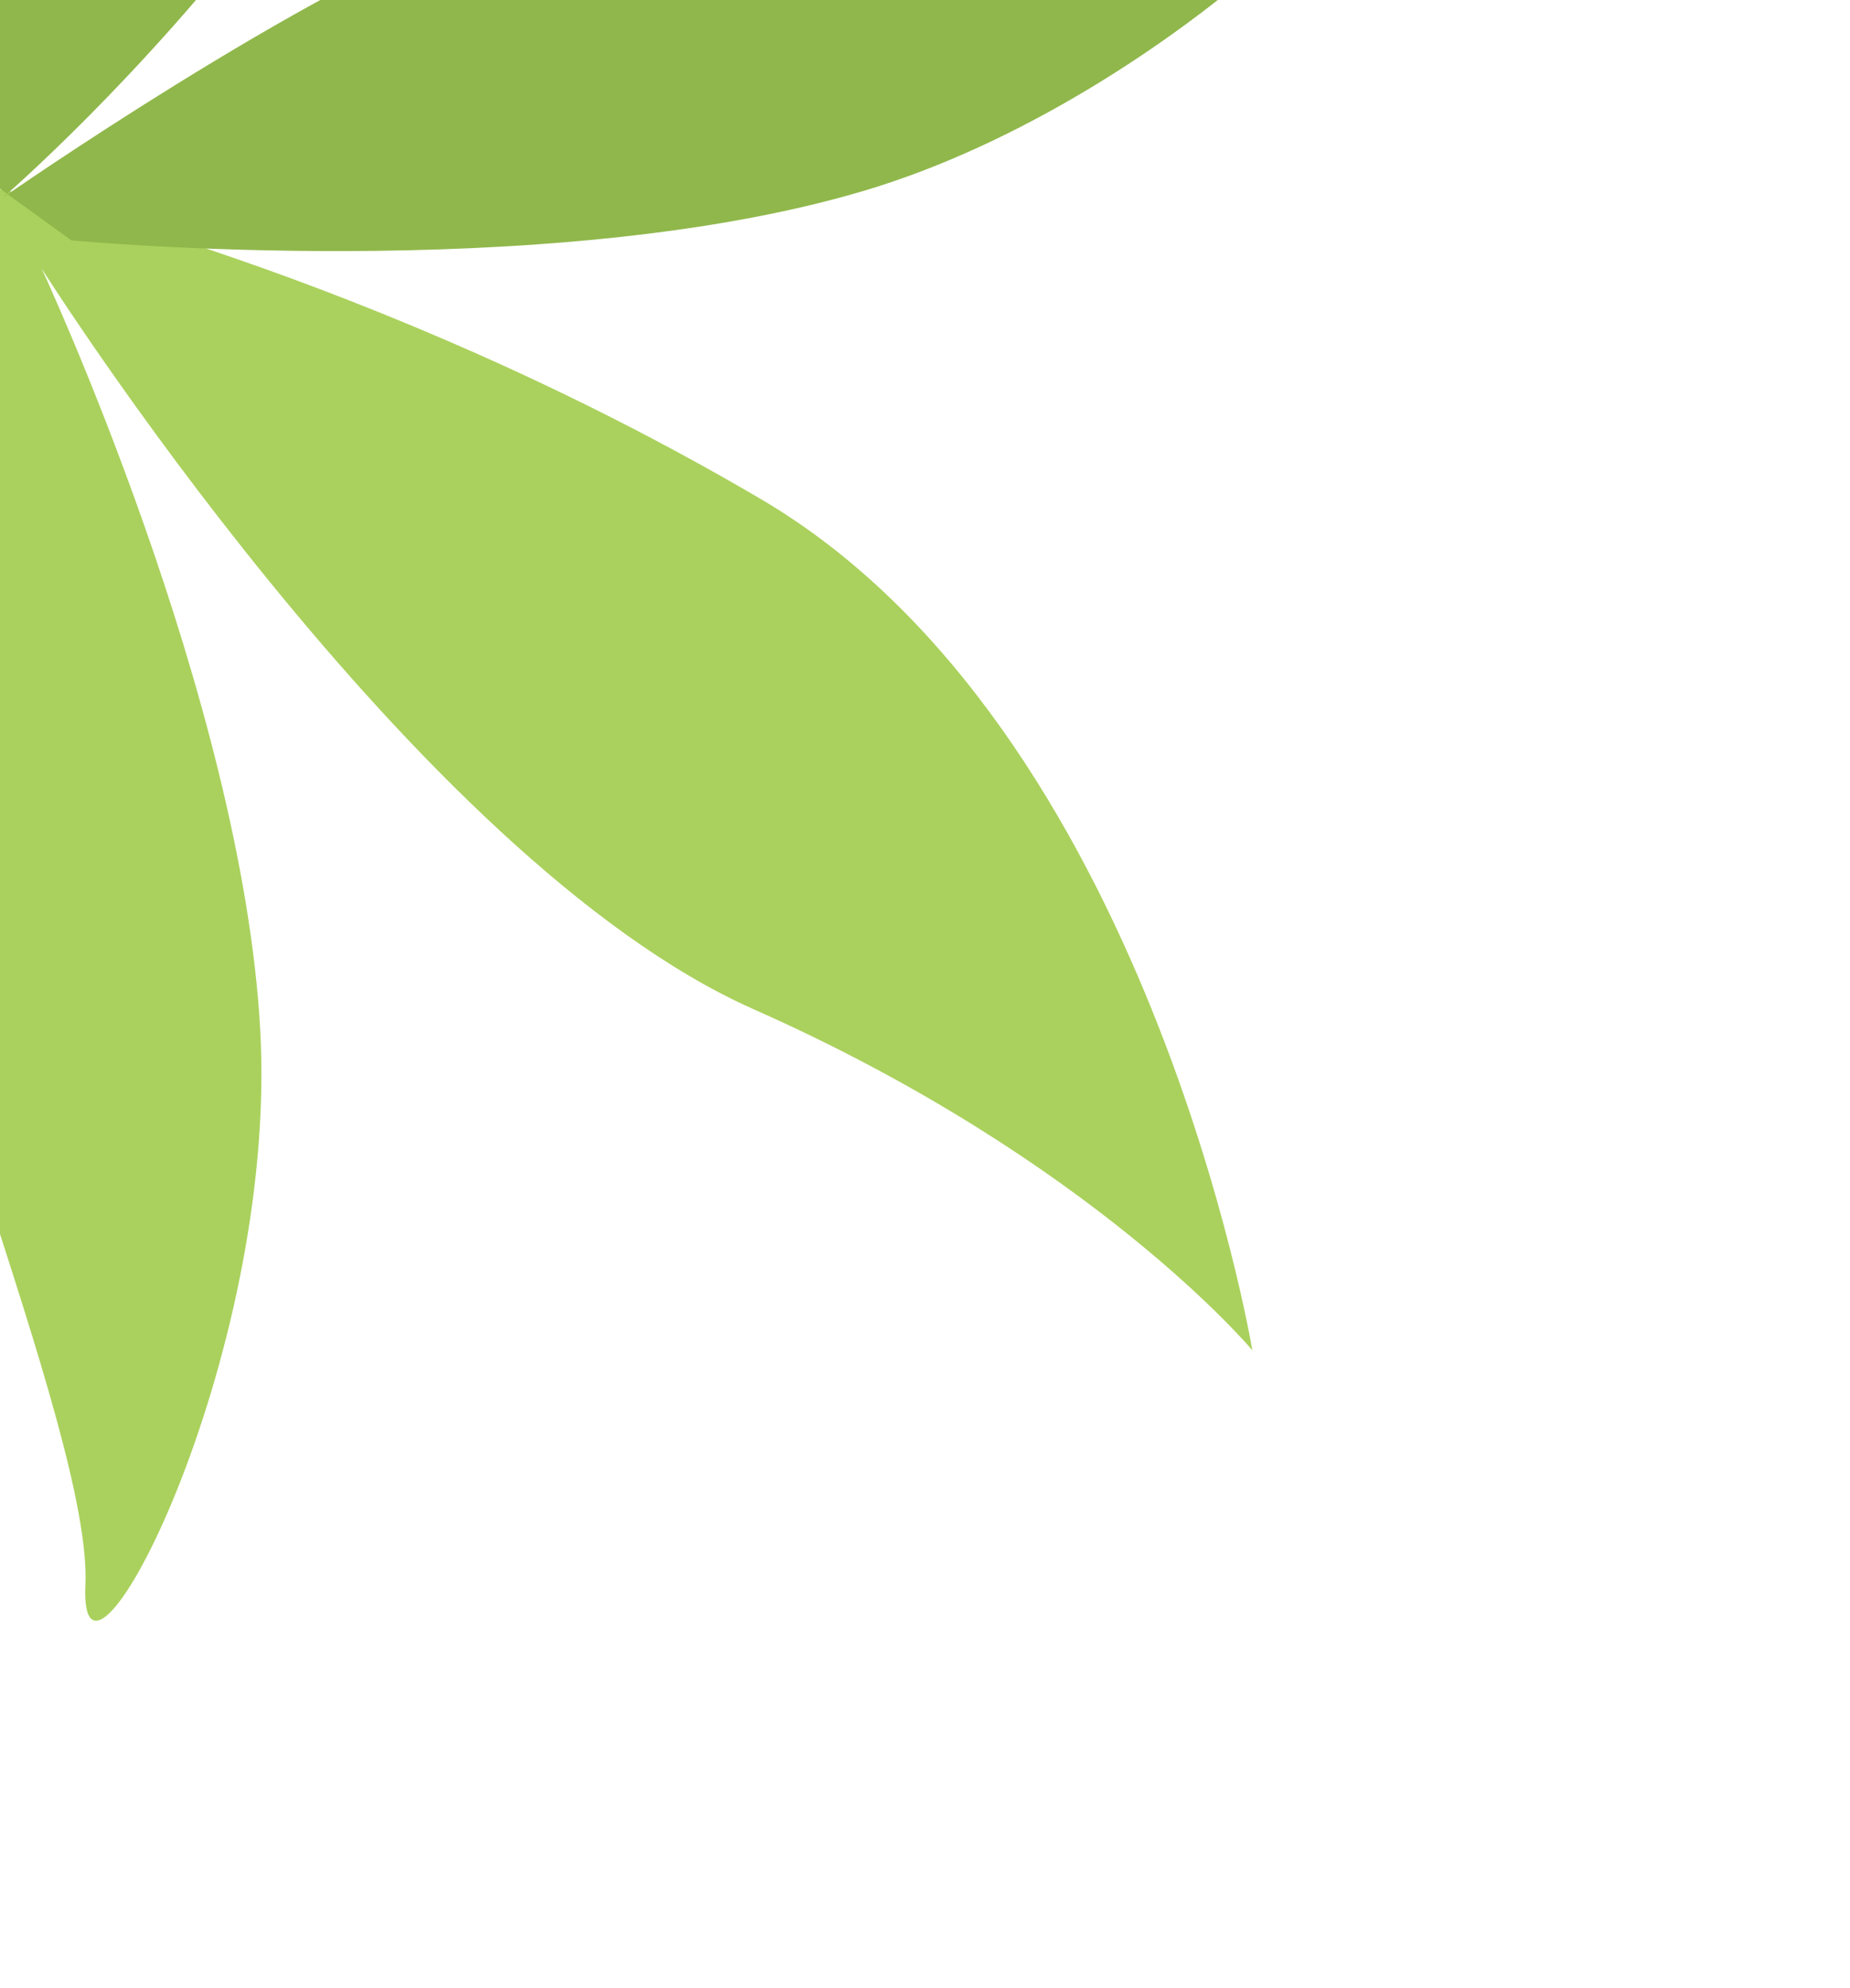 <svg width="81" height="87" fill="none" xmlns="http://www.w3.org/2000/svg"><path d="M-3.333 8.195s-19.608 7.78-27.978 35.272C-12.488 39.432-.947 9.552-.947 9.552s-4.26 15.605-4.281 23.96c-.019 8.353 9.276 29.075 8.967 35.845-.311 6.77 8.442-9.74 7.657-24.249-.785-14.51-9.574-33.36-9.574-33.36S18.115 37.57 32.999 44.165c14.885 6.594 21.833 14.923 21.833 14.923s-4.538-27.273-21.518-37.248C16.334 11.863.124 8.297.124 8.297" fill="#AAD15D"/><path d="M-1.95 6.85s.766-21.08 23.867-38.173C24.417-12.234.127 8.646.127 8.646S13.405-.594 21.271-3.411c7.865-2.816 30.502-.993 36.778-3.553C64.325-9.525 51.7 4.252 37.764 8.368c-13.935 4.117-34.64 2.15-34.64 2.15" fill="#90B74B"/><path d="M-3.15 9.185-23.305-4.71l2.588-1.95 20.3 13.787-2.731 2.057Z" fill="#90B74B"/></svg>